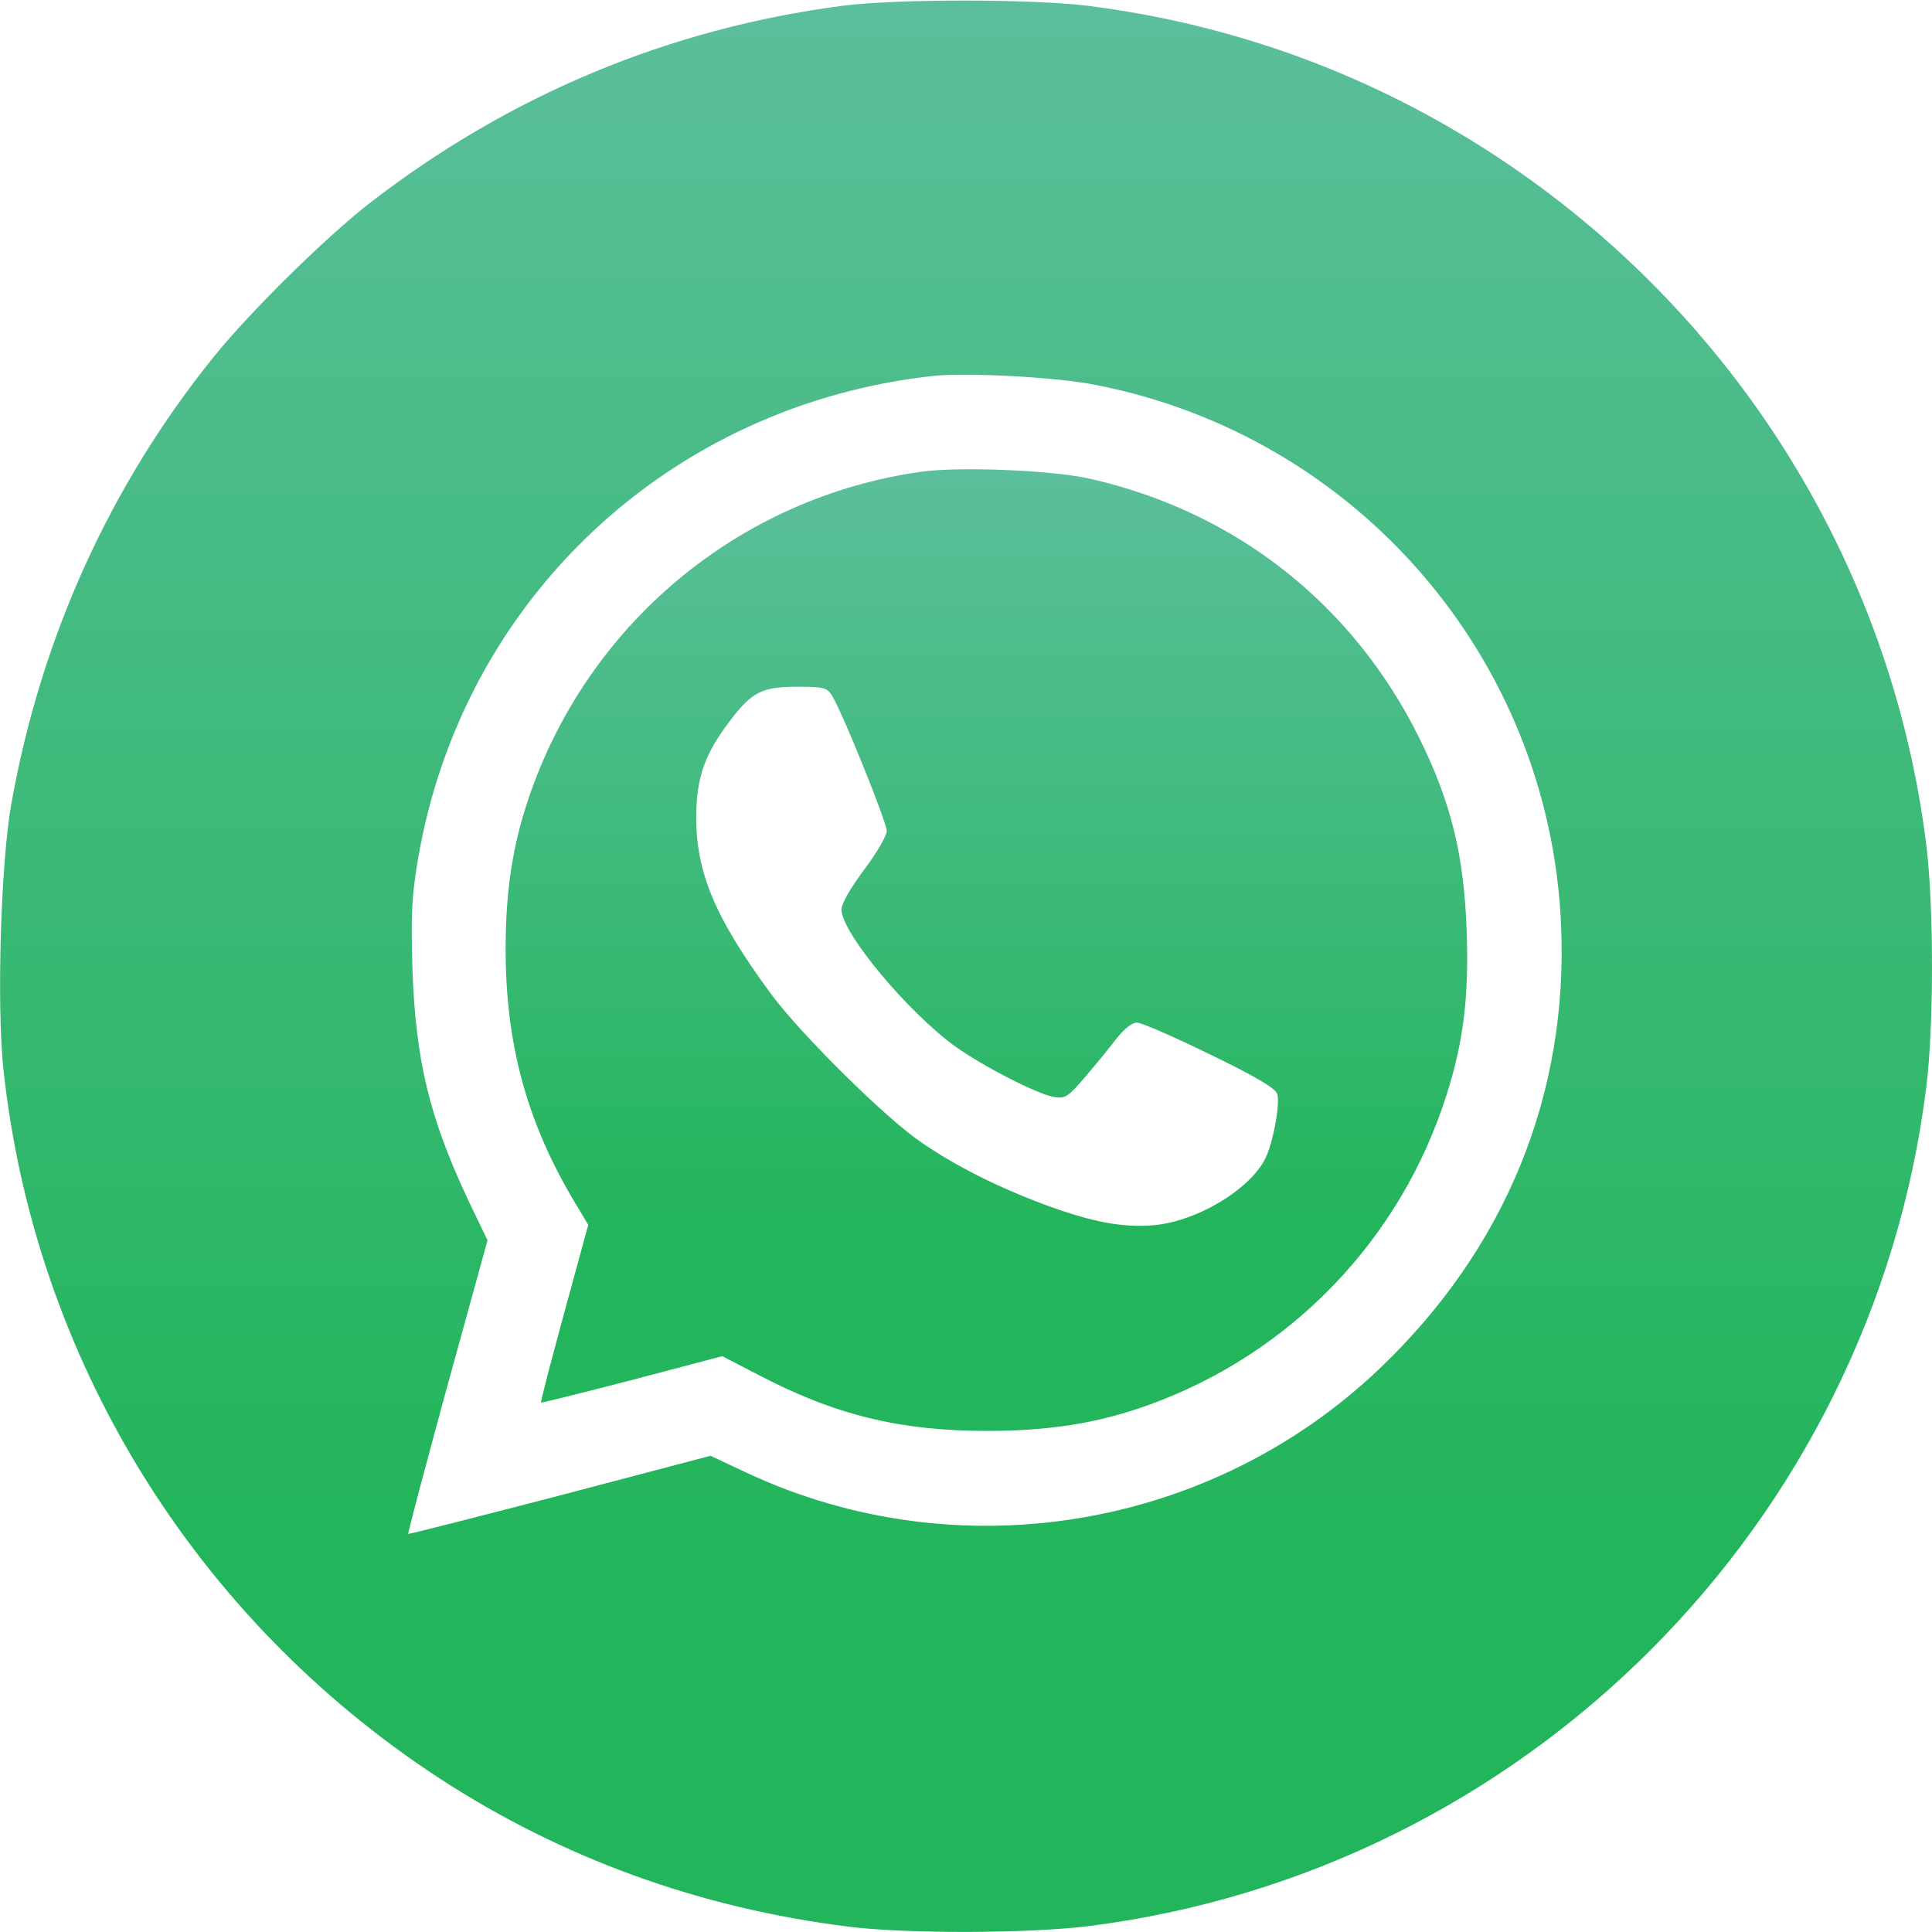 <svg width="41" height="41" viewBox="0 0 41 41" fill="none" xmlns="http://www.w3.org/2000/svg">
<g clip-path="url(#clip0_111_41)">
<path d="M17.897 0.12C14.198 0.601 10.81 2.018 7.848 4.308C6.911 5.037 5.317 6.606 4.54 7.567C2.33 10.306 0.865 13.541 0.24 17.065C0.016 18.314 -0.072 21.317 0.072 22.686C0.729 28.82 4.116 34.337 9.329 37.741C11.924 39.431 14.846 40.495 18.017 40.888C19.235 41.04 21.797 41.032 23.062 40.88C32.352 39.727 39.727 32.352 40.88 23.062C41.04 21.765 41.04 19.235 40.88 17.938C40.143 11.98 36.804 6.638 31.751 3.315C29.116 1.586 26.186 0.513 23.062 0.12C21.845 -0.024 19.05 -0.024 17.897 0.12ZM23.247 8.168C28.796 9.249 32.88 13.974 33.128 19.619C33.288 23.223 31.951 26.49 29.285 29.036C25.697 32.464 20.332 33.352 15.847 31.255L15.079 30.894L11.883 31.735C10.13 32.191 8.68 32.56 8.664 32.552C8.648 32.544 9.025 31.134 9.489 29.429L10.346 26.322L9.938 25.473C9.113 23.719 8.817 22.494 8.752 20.54C8.72 19.395 8.736 19.027 8.873 18.218C9.818 12.708 14.222 8.584 19.819 7.976C20.532 7.904 22.406 8 23.247 8.168Z" fill="url(#paint0_linear_111_41)"/>
<path d="M19.555 10.01C15.679 10.554 12.46 13.245 11.211 16.96C10.875 17.962 10.73 18.922 10.73 20.14C10.73 22.174 11.187 23.839 12.22 25.553L12.484 25.993L11.972 27.867C11.691 28.9 11.467 29.749 11.483 29.765C11.491 29.773 12.364 29.557 13.413 29.285L15.327 28.78L16.072 29.165C17.697 30.021 19.083 30.366 20.94 30.366C22.262 30.366 23.287 30.206 24.36 29.821C27.395 28.732 29.733 26.298 30.702 23.223C31.054 22.11 31.174 21.173 31.126 19.779C31.07 18.146 30.798 17.041 30.117 15.655C28.708 12.82 26.234 10.867 23.143 10.162C22.358 9.978 20.356 9.898 19.555 10.01ZM17.649 14.75C17.857 15.063 18.818 17.449 18.818 17.633C18.818 17.737 18.602 18.106 18.338 18.458C18.05 18.842 17.857 19.179 17.857 19.299C17.857 19.795 19.275 21.493 20.292 22.222C20.908 22.654 22.006 23.215 22.366 23.279C22.614 23.319 22.662 23.279 23.03 22.854C23.255 22.59 23.551 22.23 23.695 22.038C23.863 21.829 24.023 21.701 24.128 21.701C24.224 21.701 24.92 22.006 25.673 22.374C26.65 22.846 27.066 23.095 27.106 23.215C27.163 23.407 27.042 24.136 26.882 24.52C26.602 25.193 25.441 25.913 24.488 26.001C23.823 26.057 23.183 25.937 22.182 25.569C21.173 25.193 20.292 24.752 19.547 24.24C18.794 23.727 17.009 21.965 16.368 21.101C15.183 19.491 14.774 18.53 14.774 17.337C14.782 16.496 14.951 16.008 15.487 15.303C15.952 14.686 16.168 14.574 16.913 14.574C17.465 14.574 17.545 14.59 17.649 14.75Z" fill="url(#paint1_linear_111_41)"/>
</g>
<defs>
<linearGradient id="paint0_linear_111_41" x1="20.501" y1="40.998" x2="20.501" y2="0.012" gradientUnits="userSpaceOnUse">
<stop offset="0.219" stop-color="#23B55C"/>
<stop offset="1" stop-color="#5BBF9B"/>
</linearGradient>
<linearGradient id="paint1_linear_111_41" x1="20.933" y1="30.366" x2="20.933" y2="9.958" gradientUnits="userSpaceOnUse">
<stop offset="0.219" stop-color="#23B55C"/>
<stop offset="1" stop-color="#5BBF9B"/>
</linearGradient>
<clipPath id="clip0_111_41">
<rect width="41" height="41" fill="white"/>
</clipPath>
</defs>
</svg>
